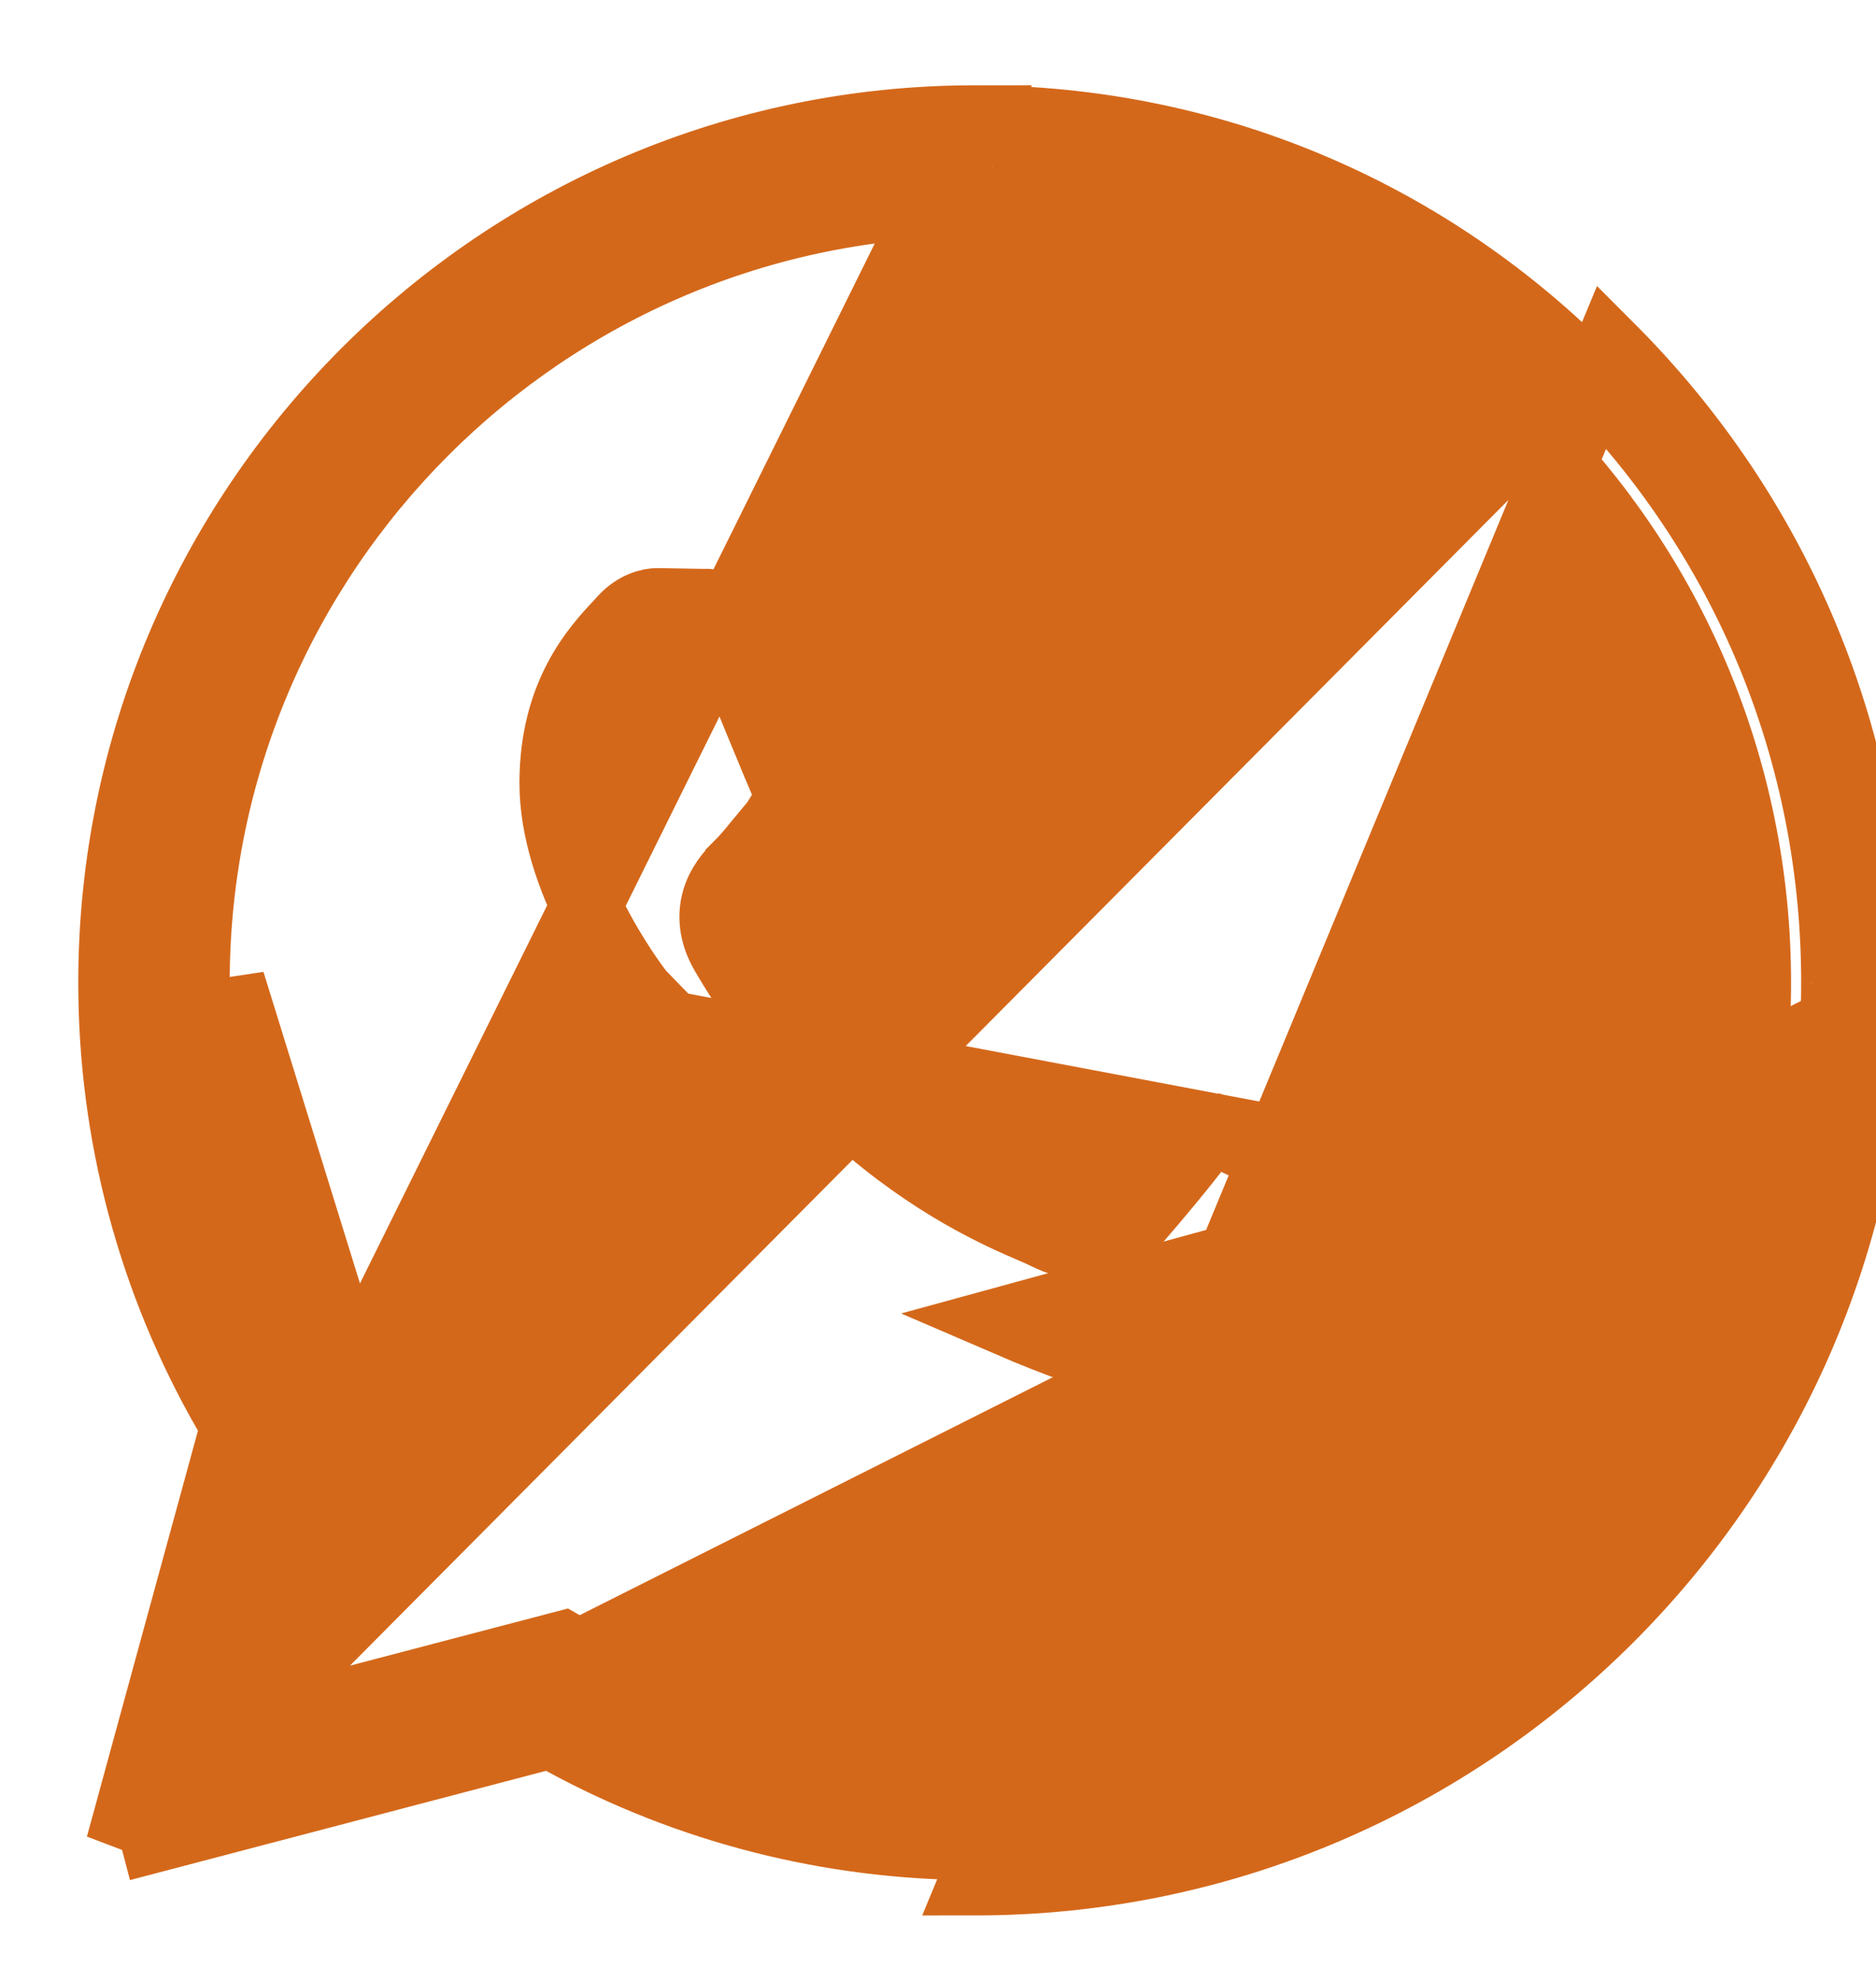 <svg width="18" height="19" viewBox="0 0 18 19" fill="none" xmlns="http://www.w3.org/2000/svg">
<path d="M1.161 17.705L2.226 13.813L2.264 13.676L2.193 13.553C1.47 12.3 1.089 10.879 1.09 9.421C1.092 4.865 4.8 1.157 9.355 1.157L1.161 17.705ZM1.161 17.705L5.154 16.657L5.285 16.623L5.403 16.688C6.609 17.346 7.972 17.693 9.356 17.694C13.911 17.694 17.619 13.986 17.621 9.429M1.161 17.705L15.202 3.581C16.763 5.144 17.622 7.22 17.621 9.429M17.621 9.429L17.96 9.429M17.621 9.429L17.96 9.429M17.96 9.429C17.961 7.13 17.067 4.968 15.442 3.342L9.356 18.033C14.098 18.033 17.958 14.173 17.96 9.429ZM1.865 9.422C1.864 11.056 2.331 12.296 3.101 13.551L2.417 16.048L2.262 16.614L2.83 16.465L5.401 15.791C6.609 16.491 7.798 16.918 9.352 16.919H9.353C13.481 16.919 16.844 13.559 16.846 9.428V9.428C16.848 5.289 13.501 1.933 9.359 1.932H9.358C5.227 1.932 1.866 5.291 1.865 9.422ZM1.865 9.422L2.204 9.422M1.865 9.422L2.204 9.422M2.204 9.422C2.203 11.032 2.675 12.237 3.467 13.498L2.204 9.422ZM13.126 11.527L13.126 11.527C13.02 11.473 12.704 11.317 12.389 11.165C12.063 11.008 11.771 10.871 11.693 10.843L11.692 10.842C11.655 10.829 11.63 10.82 11.61 10.815L13.126 11.527ZM13.126 11.527C13.171 11.549 13.213 11.569 13.25 11.587M13.126 11.527L13.25 11.587M7.886 7.798L7.583 7.645C7.57 7.672 7.558 7.695 7.548 7.716C7.496 7.821 7.476 7.862 7.414 7.932L7.414 7.932L7.411 7.935C7.362 7.993 7.319 8.045 7.28 8.093C7.215 8.173 7.16 8.239 7.107 8.292L7.107 8.293C7.104 8.295 7.102 8.298 7.099 8.3C7.05 8.349 6.947 8.451 6.894 8.593C6.827 8.776 6.856 8.964 6.959 9.141C7.09 9.367 7.544 10.108 8.222 10.714C8.956 11.368 9.612 11.651 9.905 11.777C9.957 11.8 9.998 11.817 10.025 11.831C10.155 11.896 10.313 11.953 10.485 11.932C10.67 11.91 10.803 11.806 10.899 11.698C11.02 11.559 11.448 11.057 11.606 10.82L5.861 9.735L6.133 9.532L6.132 9.531L6.13 9.529C6.076 9.457 5.874 9.186 5.685 8.813C5.49 8.429 5.323 7.964 5.323 7.511C5.323 6.657 5.729 6.222 5.943 5.993C5.958 5.977 5.973 5.961 5.986 5.946C6.106 5.815 6.24 5.788 6.307 5.788L6.711 5.795C6.734 5.796 6.756 5.795 6.77 5.795C6.772 5.795 6.773 5.795 6.775 5.795C6.788 5.795 6.797 5.795 6.803 5.796C6.817 5.811 6.85 5.854 6.892 5.955C6.947 6.087 7.026 6.278 7.11 6.483C7.162 6.611 7.217 6.745 7.27 6.873C7.401 7.192 7.529 7.502 7.565 7.573C7.583 7.608 7.586 7.625 7.587 7.632C7.587 7.634 7.587 7.635 7.587 7.635L7.587 7.635L7.587 7.635C7.587 7.635 7.587 7.639 7.583 7.646L7.886 7.798ZM7.886 7.798C7.958 7.654 7.922 7.529 7.868 7.421L7.252 8.971C7.127 8.756 7.239 8.64 7.346 8.533C7.411 8.469 7.485 8.379 7.559 8.289C7.596 8.243 7.633 8.198 7.669 8.156C7.762 8.05 7.801 7.97 7.855 7.86C7.865 7.84 7.875 7.82 7.886 7.798ZM13.69 11.474C13.647 11.402 13.546 11.354 13.396 11.281C13.359 11.264 13.32 11.245 13.278 11.223L13.69 11.474ZM13.69 11.474C13.744 11.564 13.744 11.995 13.565 12.497M13.69 11.474L13.565 12.497M13.25 11.587C13.259 11.592 13.269 11.596 13.278 11.601M13.25 11.587L13.278 11.601M13.278 11.601C13.322 11.622 13.355 11.639 13.382 11.653M13.278 11.601L13.382 11.653M13.382 11.653C13.382 11.653 13.382 11.653 13.382 11.653M13.382 11.653L13.382 11.653M13.382 11.653C13.383 11.69 13.382 11.74 13.377 11.802C13.364 11.955 13.325 12.16 13.245 12.383C13.195 12.525 13.017 12.713 12.744 12.888C12.479 13.058 12.207 13.163 12.064 13.184C11.721 13.235 11.309 13.253 10.862 13.111C10.555 13.014 10.166 12.885 9.668 12.67L13.382 11.653ZM13.565 12.497C13.385 13 12.527 13.458 12.114 13.52L13.565 12.497ZM6.795 5.788C6.795 5.788 6.795 5.788 6.796 5.789C6.795 5.788 6.795 5.788 6.795 5.788ZM9.356 1.157C11.567 1.158 13.641 2.019 15.202 3.581L9.356 1.157ZM13.376 11.597C13.376 11.597 13.377 11.598 13.377 11.6C13.377 11.598 13.376 11.597 13.376 11.597Z" fill="#D4681A" stroke="#D4681A" stroke-width="0.678"/>
</svg>
